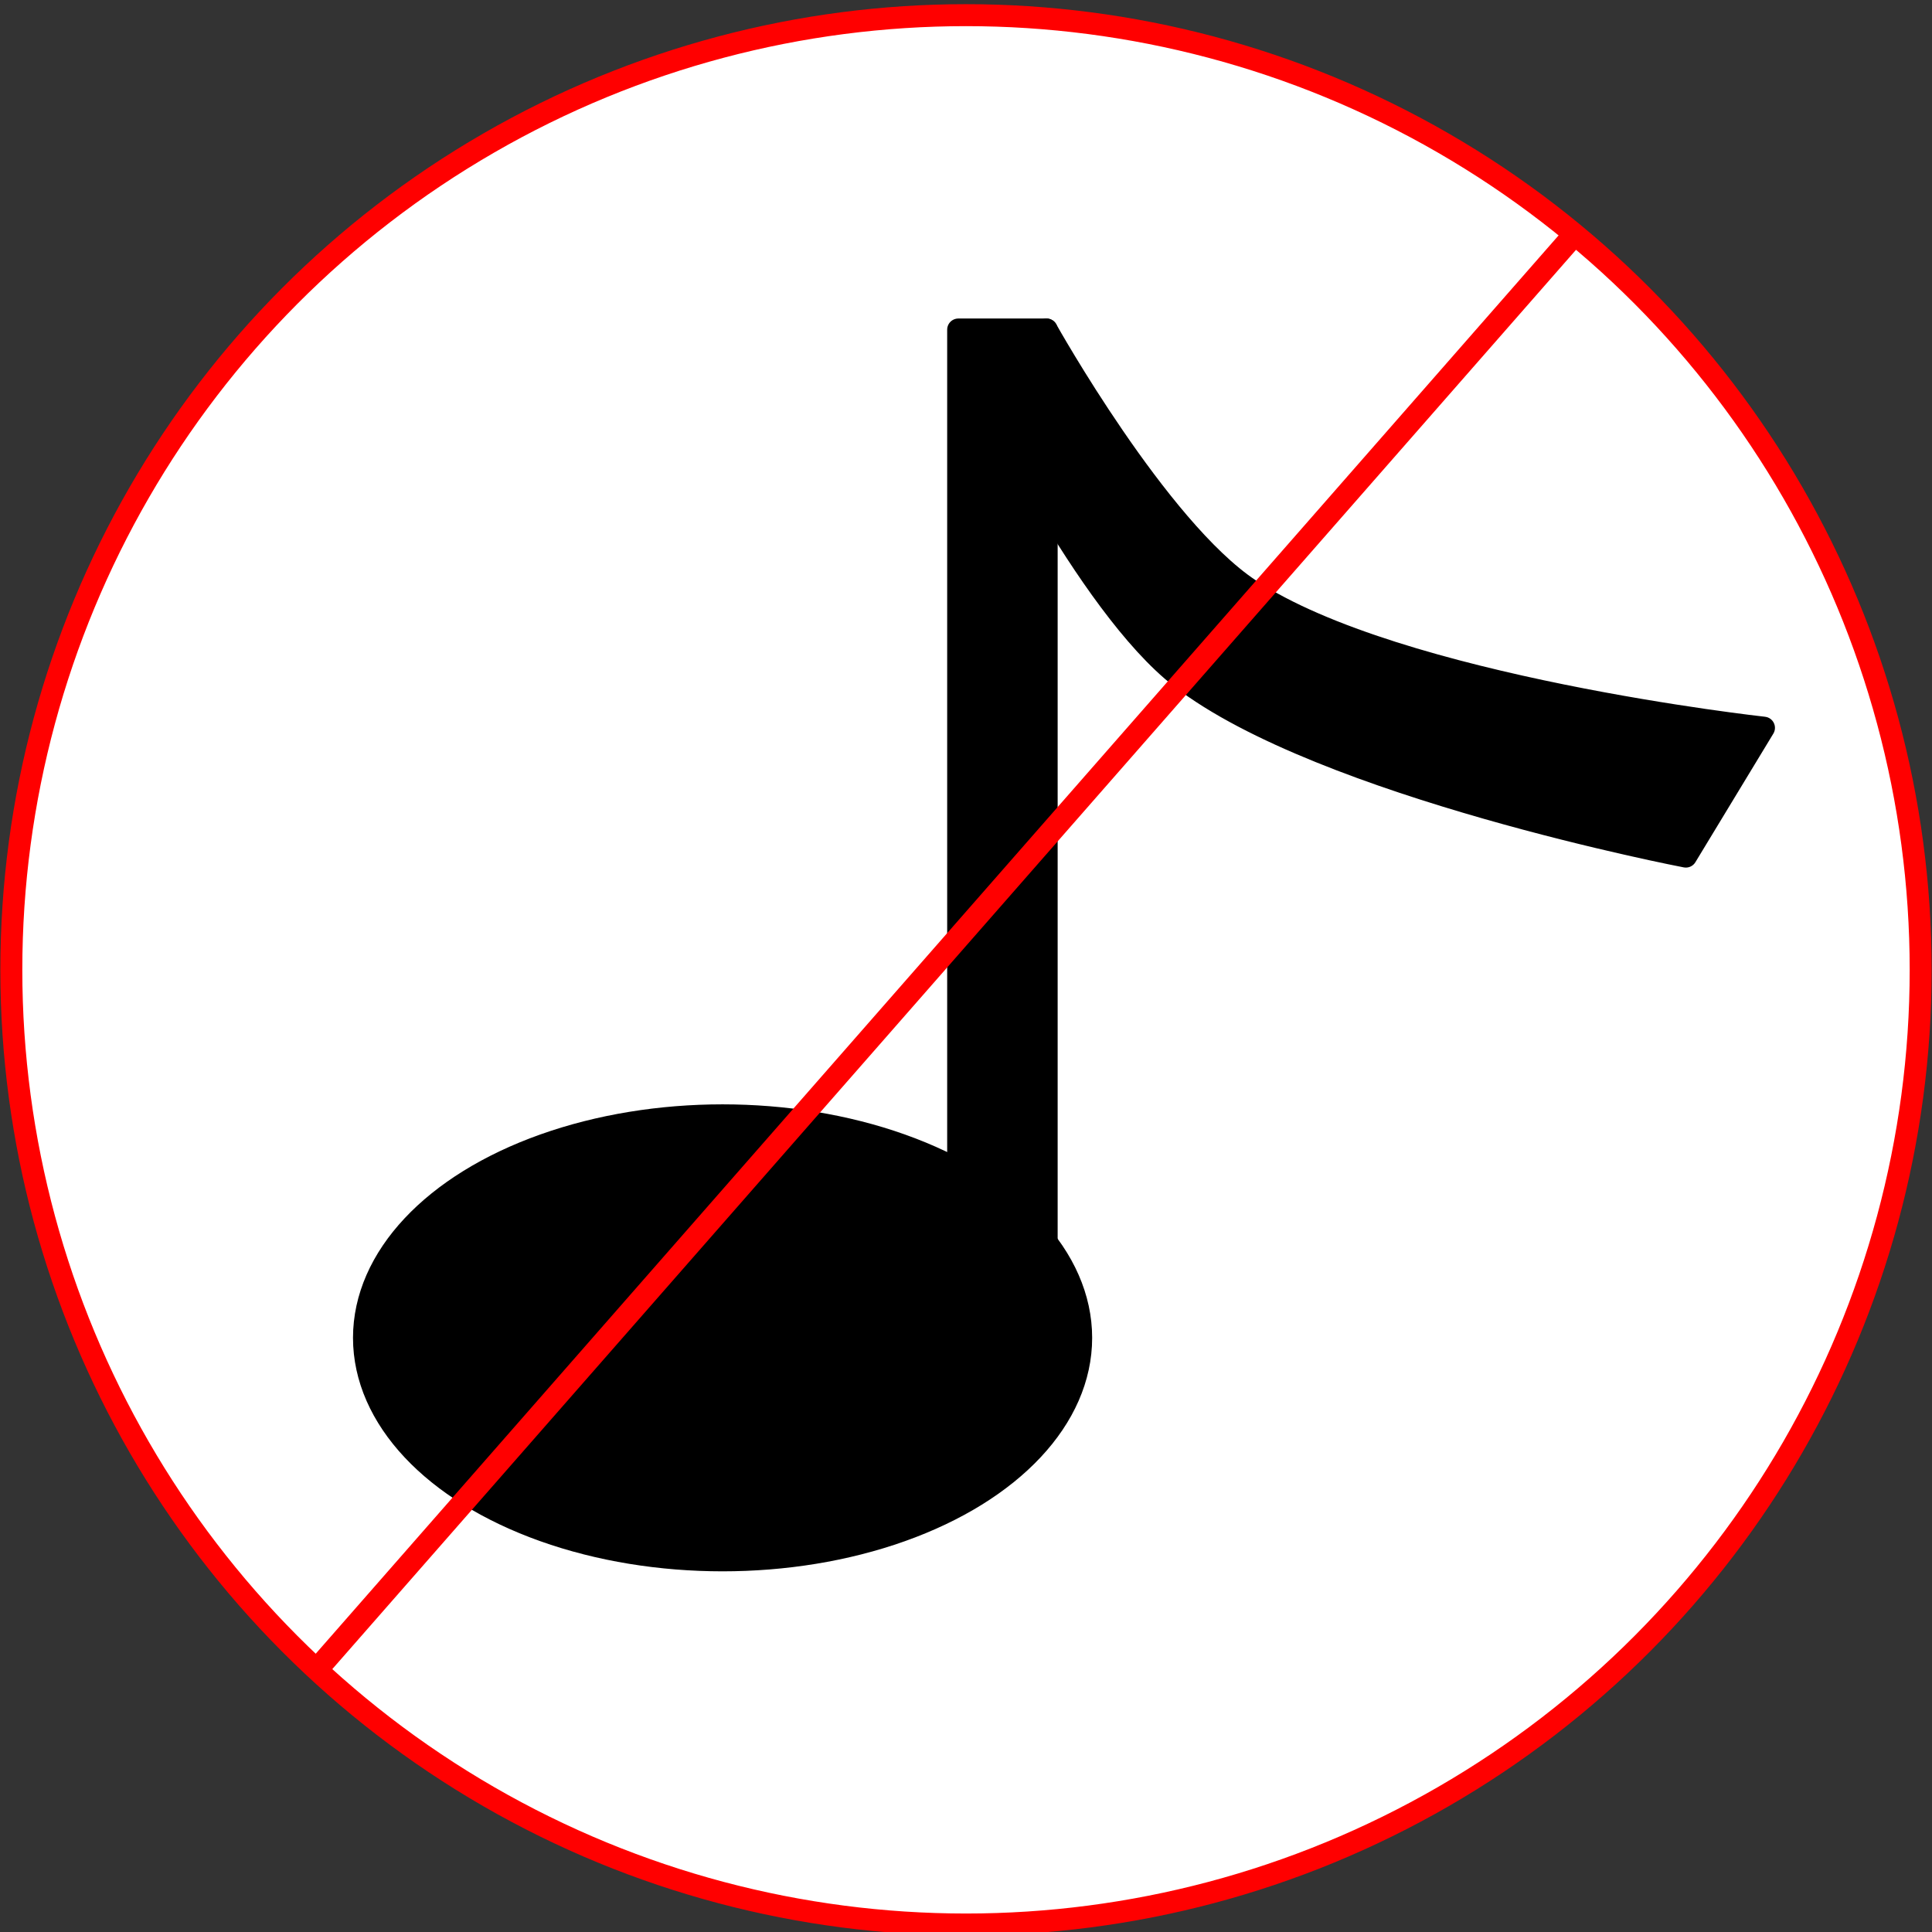 <?xml version="1.0" encoding="UTF-8" standalone="no"?>
<svg
   width="720"
   height="720"
   viewBox="0 0 190.5 190.5"
   version="1.1"
   id="svg8"
   xmlns="http://www.w3.org/2000/svg"
   xmlns:svg="http://www.w3.org/2000/svg"
   xmlns:rdf="http://www.w3.org/1999/02/22-rdf-syntax-ns#"
   xmlns:cc="http://creativecommons.org/ns#"
   xmlns:dc="http://purl.org/dc/elements/1.1/">
  <rect x="0" y="0" width="190.5" height="190.5" fill="#333333" stroke="none"/>
  <defs
     id="defs2" />
  <g
     id="layer2">
    <ellipse
       style="fill:#ffffff;stroke:#ff0000;stroke-width:2.166;stroke-linejoin:round;paint-order:normal;fill-opacity:1;stroke-dasharray:none"
       id="path848"
       cx="95.25"
       cy="95.628"
       rx="94.133"
       ry="94.133" />
  </g>
  <g
     id="layer1">
    <g
       id="g843"
       transform="translate(-4.914,4.536)">
      <ellipse
         style="fill:#000000;stroke:#000000;stroke-width:2.91;stroke-linejoin:round;paint-order:stroke fill markers"
         id="path833"
         cx="76.162"
         cy="127.378"
         rx="34.986"
         ry="21.568" />
      <rect
         style="fill:#000000;stroke:#000000;stroke-width:2.2;stroke-linejoin:round;paint-order:stroke fill markers"
         id="rect835"
         width="8.693"
         height="105.833"
         x="99.408"
         y="27.97" />
      <path
         id="rect837"
         style="fill:#000000;stroke:#000000;stroke-width:2.2;stroke-linejoin:round;paint-order:stroke fill markers"
         transform="rotate(52)"
         d="m 88.595,-67.965 c 0,0 22.24,3.435 32.522,0 16.6,-5.546 41.96,-31.563 41.96,-31.563 l 5.259,13.863 c 0,0 -27.478,24.012 -44.529,28.37 -11.397,2.913 -35.212,-2.355 -35.212,-2.355 z" />
    </g>
  </g>
  <path
     style="fill:none;stroke:#ff0000;stroke-width:2.229;stroke-linejoin:round;paint-order:stroke fill markers"
     d="M 154.959,23.444 31.761,164.032"
     id="path850" />
</svg>

